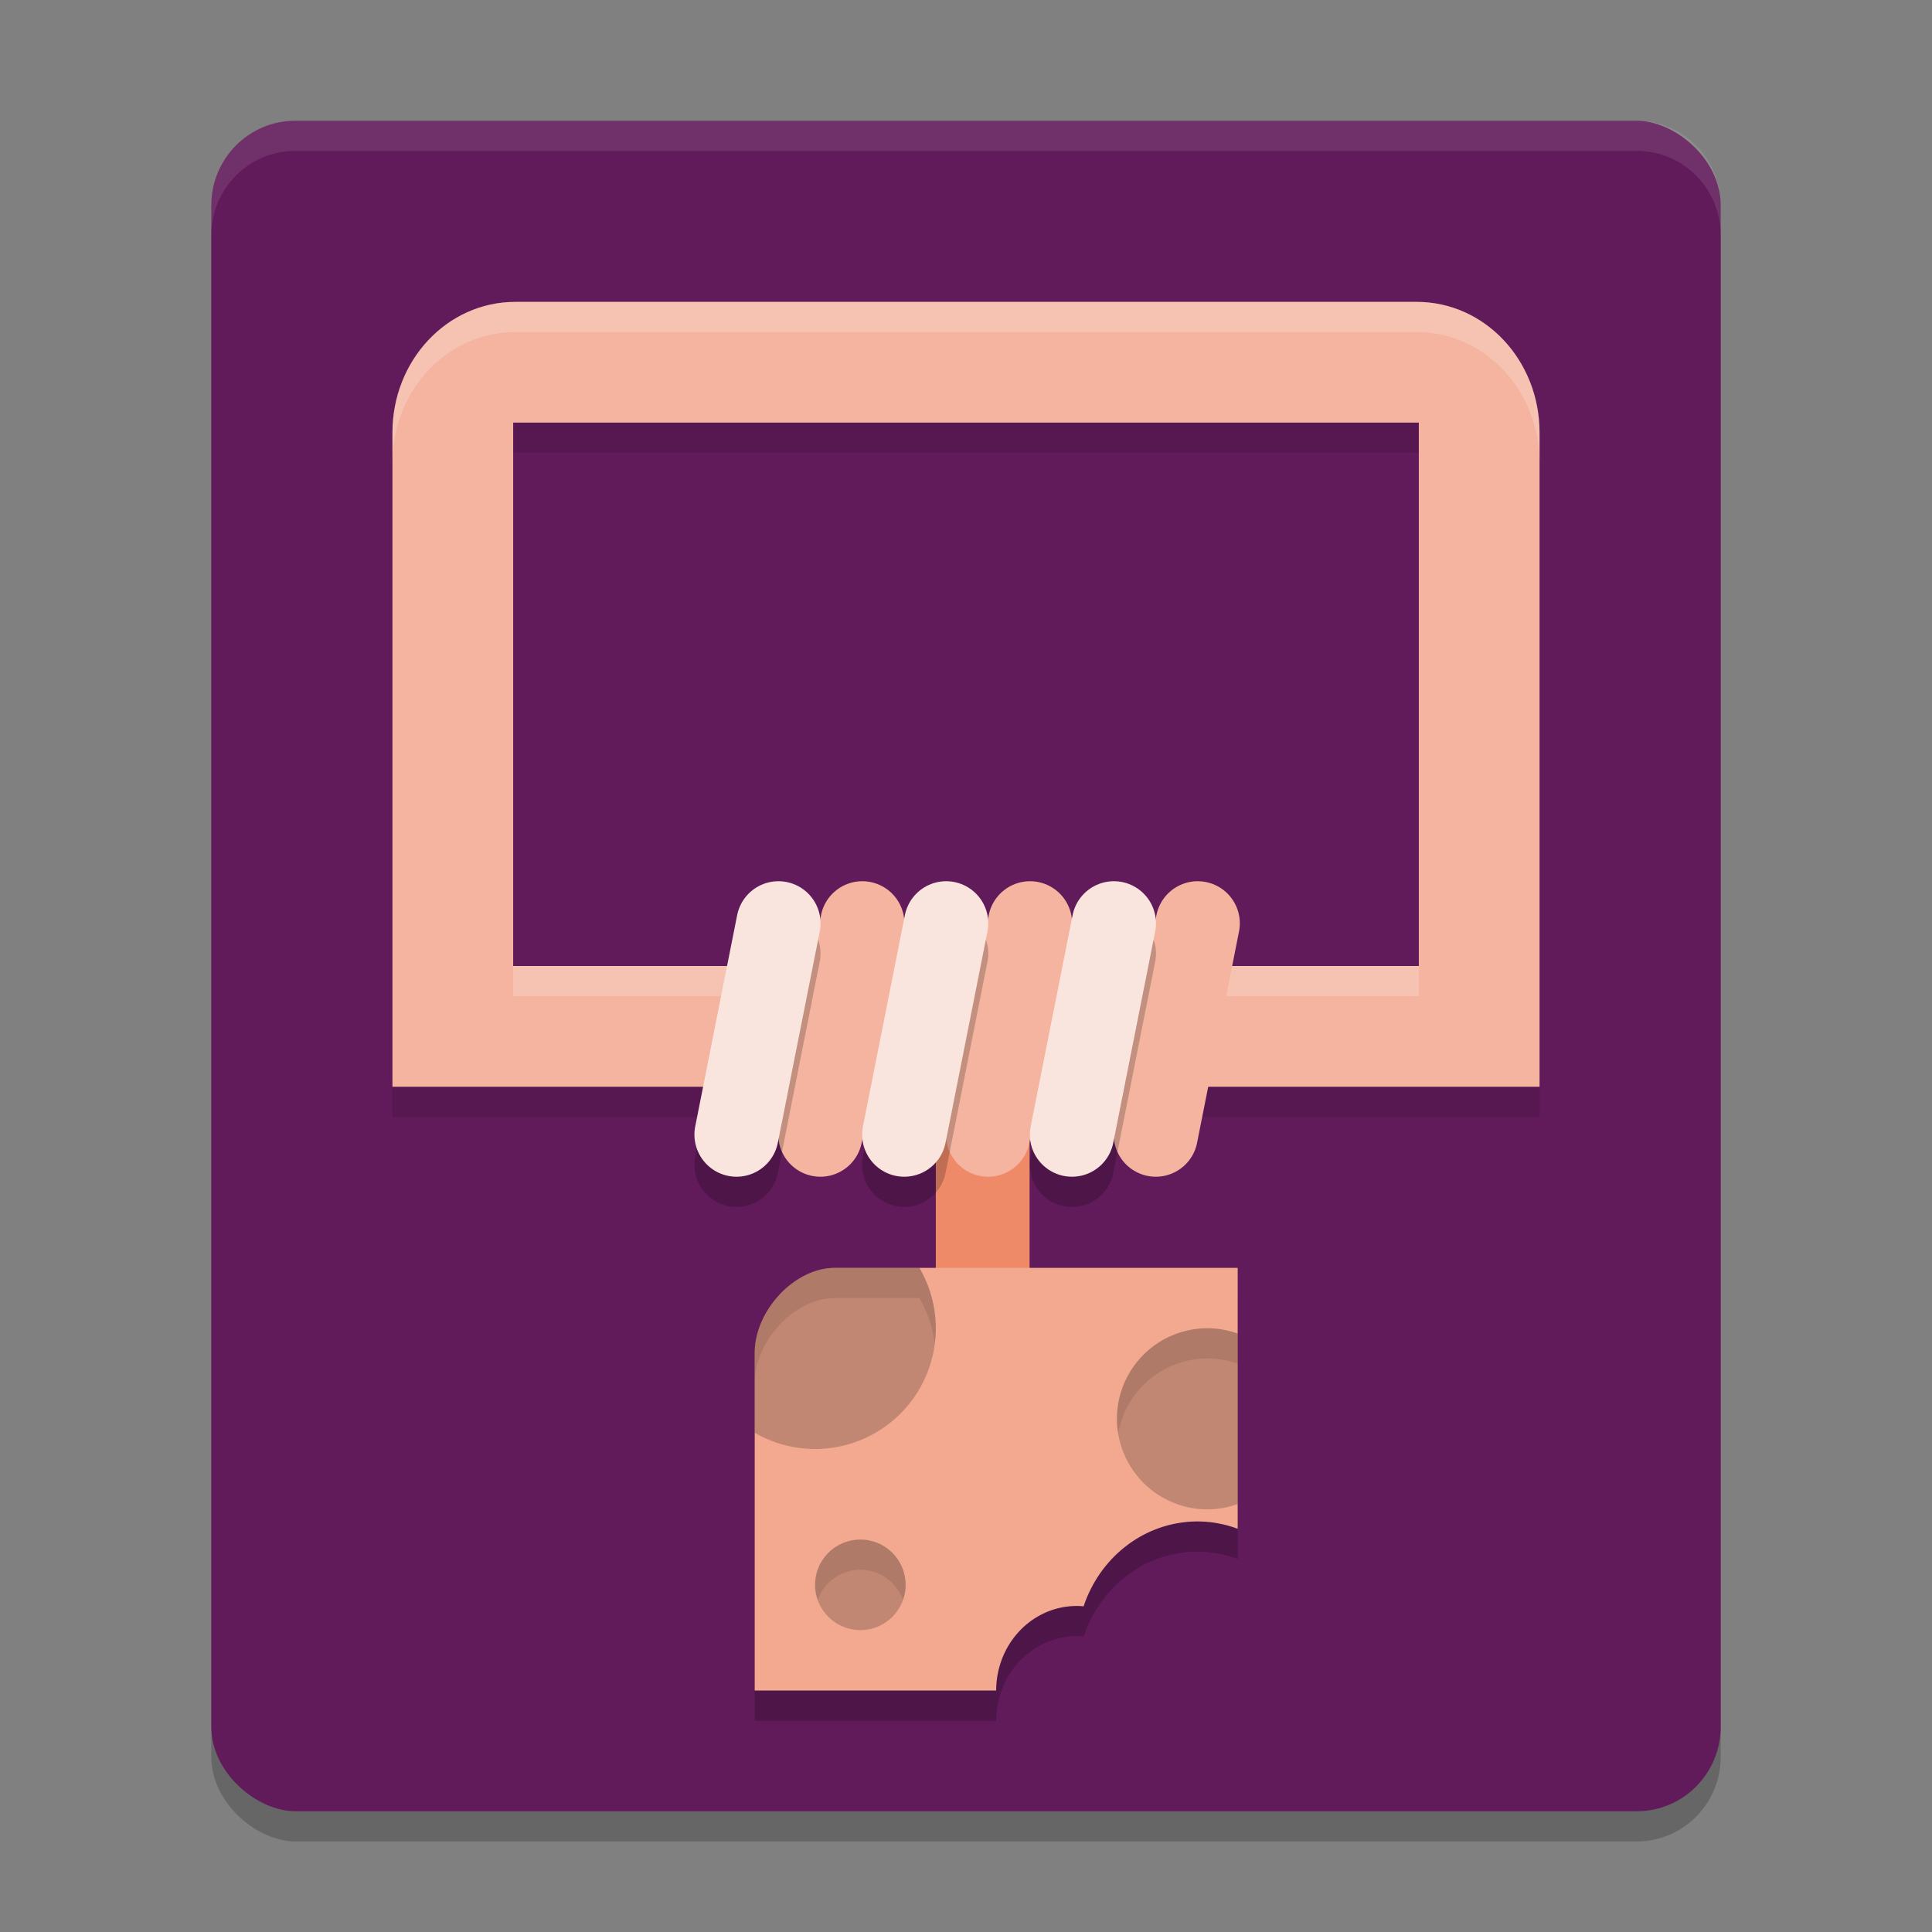 <svg xmlns="http://www.w3.org/2000/svg" width="64" height="64" version="1">
 <rect width="100%" height="100%" fill="#808080" stroke="none"/>
 <rect style="opacity:0.2" width="56" height="50" x="-61" y="-57" rx="2.8" ry="2.778" transform="matrix(0,-1,-1,0,0,0)"/>
 <rect style="fill:#611a5a" width="56" height="50" x="-60" y="-57" rx="2.8" ry="2.778" transform="matrix(0,-1,-1,0,0,0)"/>
 <path style="opacity:0.1" d="M 17.071,11 C 14.816,11 13,12.933 13,15.333 V 28.333 32.667 37 H 17.071 46.929 51 V 32.667 28.333 15.333 C 51,12.933 49.184,11 46.929,11 Z M 17,15 H 47 V 28.333 33 H 17 v -4.667 z"/>
 <path style="opacity:0.2" d="M 27.651,43 C 26.333,43 25,44.4 25,45.827 V 57 h 8 a 2.667,2.8 0 0 1 2.667,-2.8 2.667,2.8 0 0 1 0.229,0.011 4,4.2 0 0 1 3.771,-2.811 A 4,4.2 0 0 1 41,51.643 V 43 Z"/>
 <path style="fill:#f4b49f" d="M 17.071,10 C 14.816,10 13,11.933 13,14.333 V 27.333 31.667 36 H 17.071 46.929 51 V 31.667 27.333 14.333 C 51,11.933 49.184,10 46.929,10 Z M 17,14 H 47 V 27.333 32 H 17 v -4.667 z"/>
 <path style="opacity:0.2;fill:#ffffff" d="M 17.07 10 C 14.815 10 13 11.931 13 14.332 L 13 15.332 C 13 12.931 14.815 11 17.07 11 L 46.93 11 C 49.185 11 51 12.931 51 15.332 L 51 14.332 C 51 11.931 49.185 10 46.93 10 L 17.07 10 z M 17 32 L 17 33 L 47 33 L 47 32 L 17 32 z"/>
 <rect style="fill:#ef8a68" width="3.106" height="12" x="31" y="34"/>
 <path style="fill:none;stroke:#f4b49f;stroke-width:2.789;stroke-linecap:round" d="m 27.176,37.586 1.389,-7"/>
 <path style="fill:none;stroke:#f4b49f;stroke-width:2.789;stroke-linecap:round" d="m 32.732,37.586 1.389,-7"/>
 <path style="fill:none;stroke:#f4b49f;stroke-width:2.789;stroke-linecap:round" d="m 38.287,37.586 1.389,-7"/>
 <path style="fill:#f3a990" d="M 27.651,42 C 26.333,42 25,43.4 25,44.827 V 56 h 8 a 2.667,2.8 0 0 1 2.667,-2.8 2.667,2.8 0 0 1 0.229,0.011 4,4.2 0 0 1 3.771,-2.811 A 4,4.2 0 0 1 41,50.643 V 42 Z"/>
 <circle style="opacity:0.2" cx="28.5" cy="52.5" r="1.5"/>
 <path style="opacity:0.2;fill:none;stroke:#000000;stroke-width:2.789;stroke-linecap:round" d="m 24.398,38.586 1.389,-7"/>
 <path style="fill:none;stroke:#fae5de;stroke-width:2.789;stroke-linecap:round" d="m 24.398,37.586 1.389,-7"/>
 <path style="opacity:0.2;fill:none;stroke:#000000;stroke-width:2.789;stroke-linecap:round" d="m 29.954,38.586 1.389,-7"/>
 <path style="fill:none;stroke:#fae5de;stroke-width:2.789;stroke-linecap:round" d="m 29.954,37.586 1.389,-7"/>
 <path style="opacity:0.2;fill:none;stroke:#000000;stroke-width:2.789;stroke-linecap:round" d="m 35.51,38.586 1.389,-7"/>
 <path style="fill:none;stroke:#fae5de;stroke-width:2.789;stroke-linecap:round" d="m 35.51,37.586 1.389,-7"/>
 <path style="opacity:0.2" d="M 27.652,42 C 26.334,42 25,43.401 25,44.828 v 2.633 A 4,4 0 0 0 27,48 4,4 0 0 0 31,44 4,4 0 0 0 30.457,42 Z"/>
 <path style="opacity:0.2" d="m 40,44 a 3,3 0 0 0 -3,3 3,3 0 0 0 3,3 3,3 0 0 0 1,-0.176 V 44.176 A 3,3 0 0 0 40,44 Z"/>
 <path style="opacity:0.1;fill:#ffffff" d="M 9.777 4 C 8.238 4 7 5.25 7 6.801 L 7 7.801 C 7 6.25 8.238 5 9.777 5 L 54.223 5 C 55.762 5 57 6.25 57 7.801 L 57 6.801 C 57 5.25 55.762 4 54.223 4 L 9.777 4 z"/>
 <path style="opacity:0.1" d="M 28.5 51 A 1.5 1.5 0 0 0 27 52.5 A 1.5 1.5 0 0 0 27.088 53 A 1.5 1.5 0 0 1 28.5 52 A 1.5 1.5 0 0 1 29.912 53 A 1.5 1.5 0 0 0 30 52.5 A 1.5 1.5 0 0 0 28.5 51 z"/>
 <path style="opacity:0.1" d="M 27.652 42 C 26.334 42 25 43.401 25 44.828 L 25 45.828 C 25 44.401 26.334 43 27.652 43 L 30.457 43 A 4 4 0 0 1 30.963 44.502 A 4 4 0 0 0 31 44 A 4 4 0 0 0 30.457 42 L 27.652 42 z"/>
 <path style="opacity:0.1" d="M 40 44 A 3 3 0 0 0 37 47 A 3 3 0 0 0 37.043 47.486 A 3 3 0 0 1 40 45 A 3 3 0 0 1 41 45.176 L 41 44.176 A 3 3 0 0 0 40 44 z"/>
</svg>
